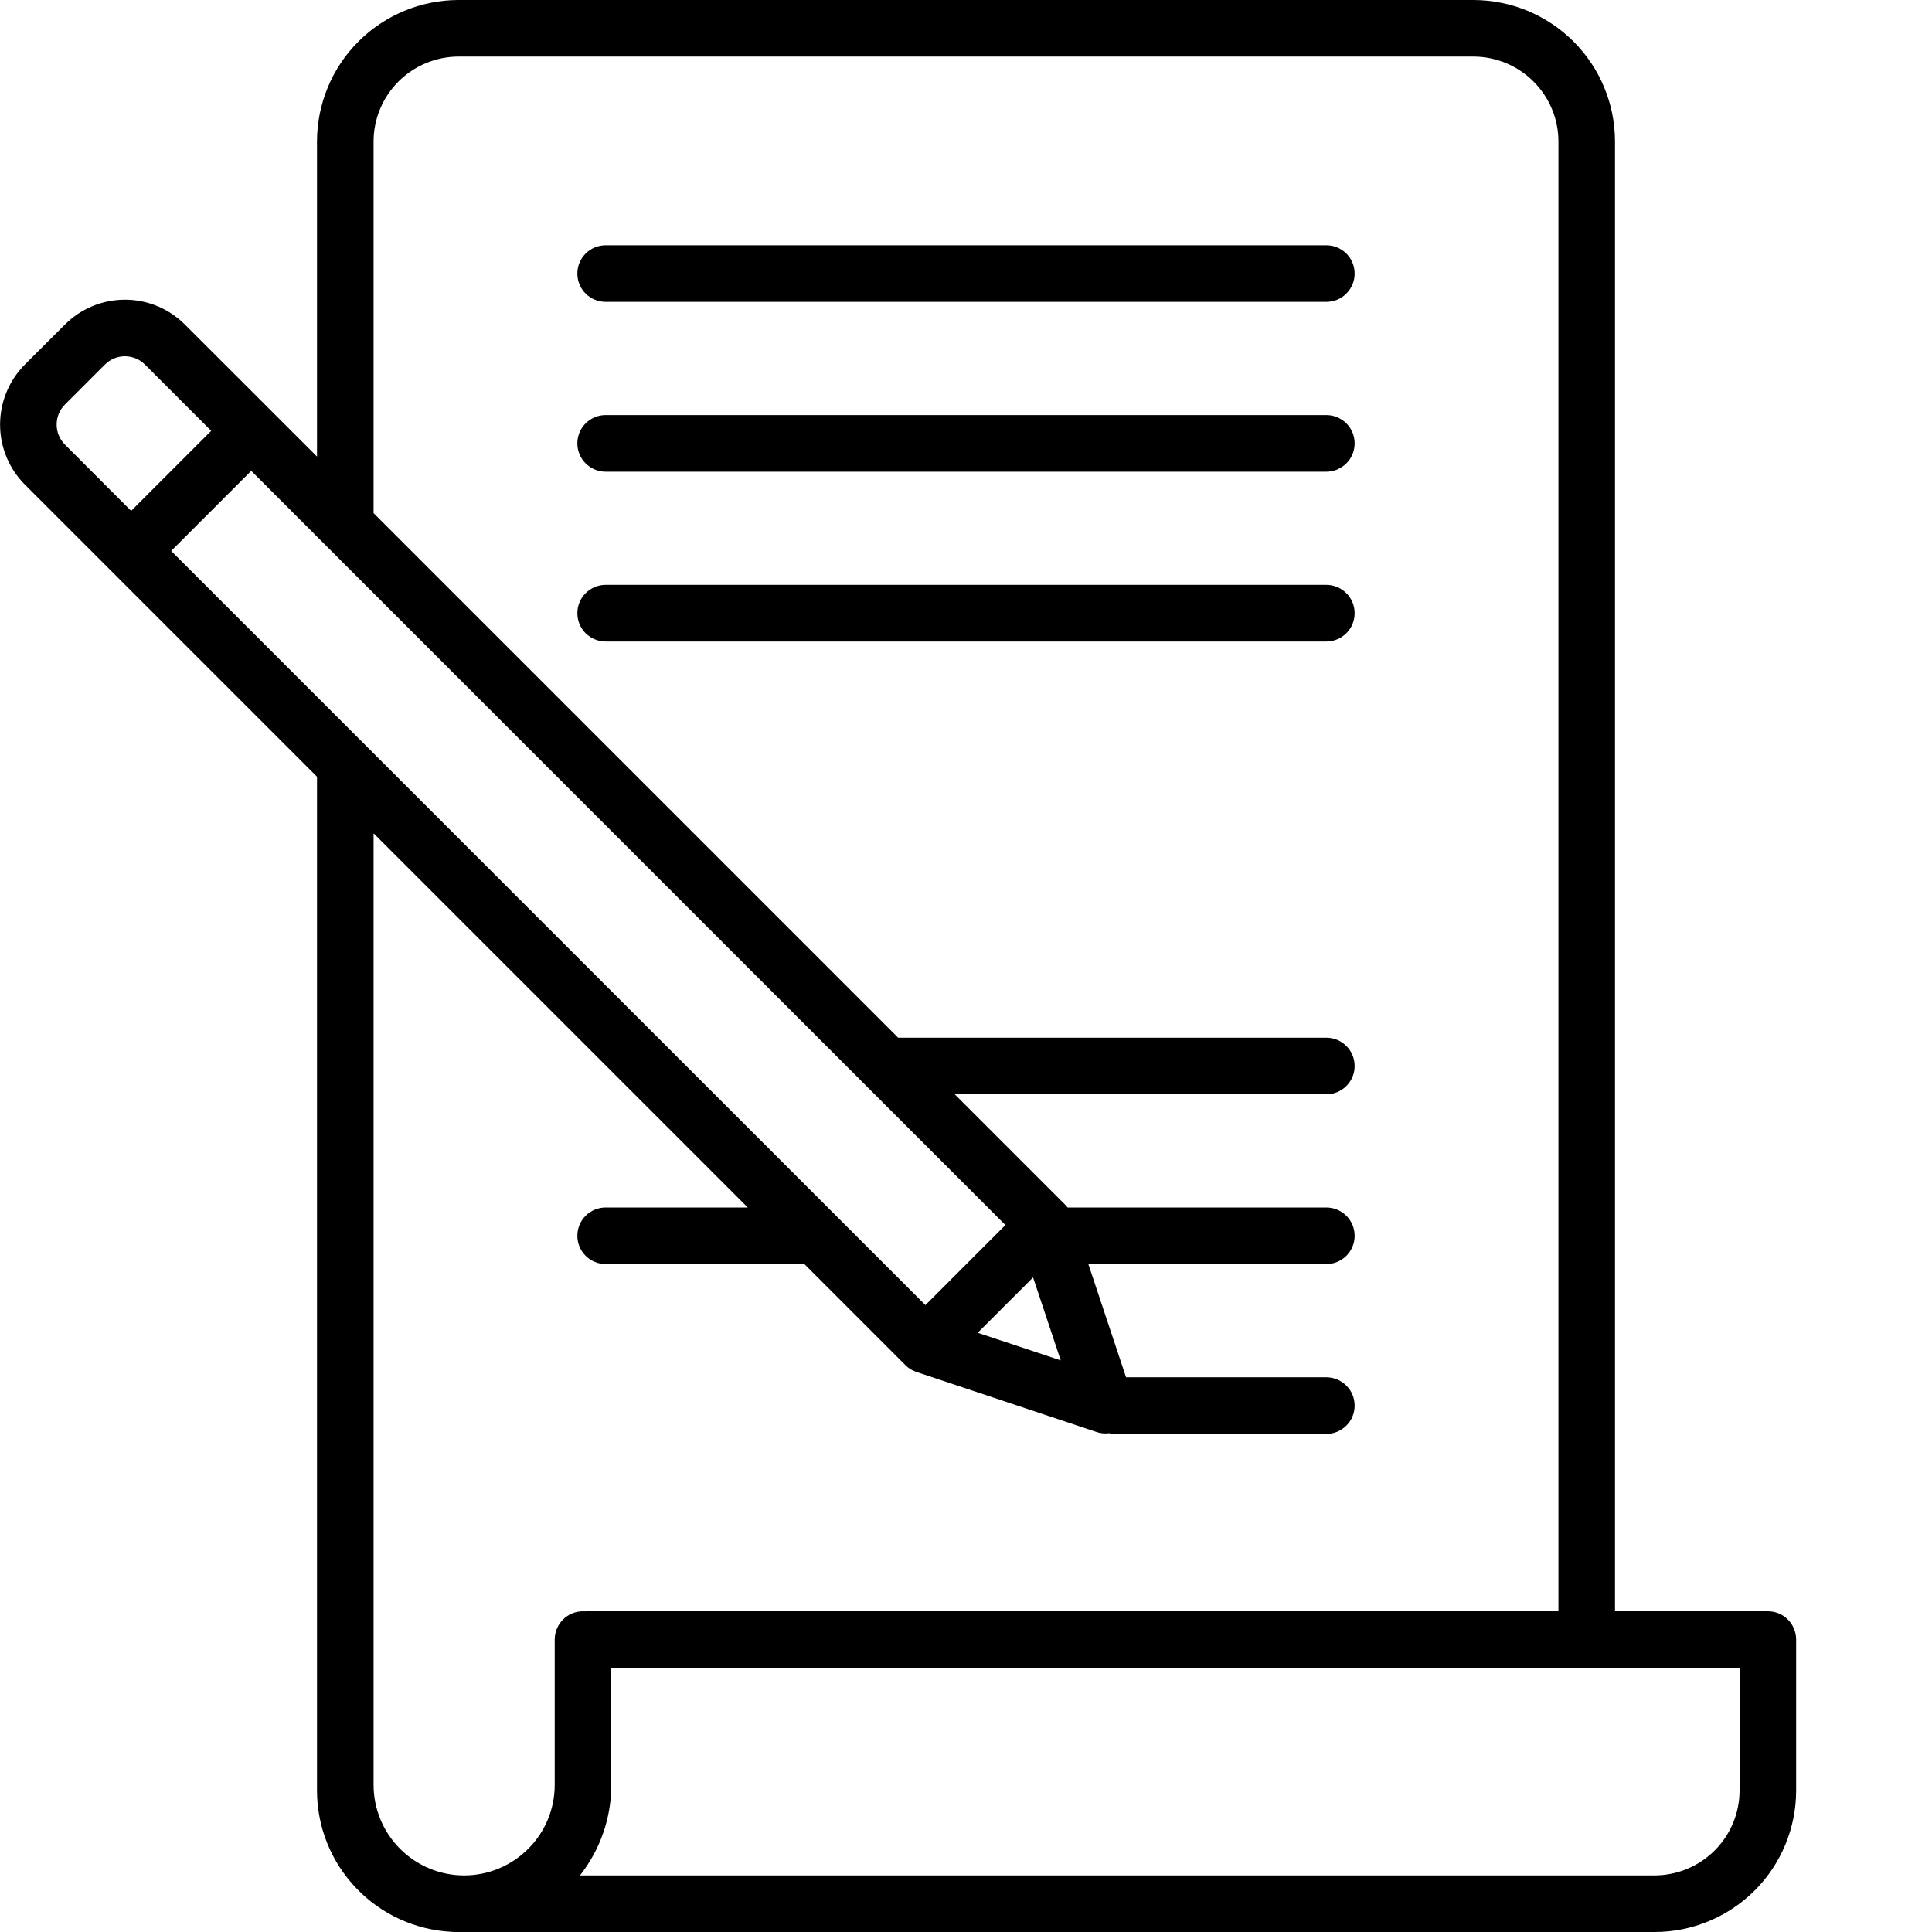 <svg width="25" height="25" viewBox="0 0 25 25" fill="none" xmlns="http://www.w3.org/2000/svg">
<path d="M17.163 3.906H7.837C7.74 3.906 7.647 3.868 7.578 3.799C7.509 3.73 7.471 3.637 7.471 3.54C7.471 3.443 7.509 3.35 7.578 3.281C7.647 3.212 7.74 3.174 7.837 3.174H17.163C17.26 3.174 17.353 3.212 17.422 3.281C17.491 3.35 17.529 3.443 17.529 3.54C17.529 3.637 17.491 3.73 17.422 3.799C17.353 3.868 17.26 3.906 17.163 3.906ZM17.163 8.301H7.837C7.74 8.301 7.647 8.262 7.578 8.194C7.509 8.125 7.471 8.032 7.471 7.935C7.471 7.837 7.509 7.744 7.578 7.676C7.647 7.607 7.74 7.568 7.837 7.568H17.163C17.26 7.568 17.353 7.607 17.422 7.676C17.491 7.744 17.529 7.837 17.529 7.935C17.529 8.032 17.491 8.125 17.422 8.194C17.353 8.262 17.26 8.301 17.163 8.301ZM17.163 6.104H7.837C7.74 6.104 7.647 6.065 7.578 5.996C7.509 5.928 7.471 5.834 7.471 5.737C7.471 5.64 7.509 5.547 7.578 5.478C7.647 5.41 7.74 5.371 7.837 5.371H17.163C17.26 5.371 17.353 5.41 17.422 5.478C17.491 5.547 17.529 5.64 17.529 5.737C17.529 5.834 17.491 5.928 17.422 5.996C17.353 6.065 17.26 6.104 17.163 6.104ZM0.322 4.717L0.84 4.2C1.046 3.994 1.325 3.878 1.617 3.878C1.908 3.878 2.187 3.994 2.393 4.2L4.102 5.908V1.831C4.102 1.346 4.295 0.88 4.638 0.537C4.982 0.194 5.447 0.001 5.933 0L19.067 0C19.553 0.001 20.018 0.194 20.361 0.537C20.705 0.88 20.898 1.346 20.898 1.831V20.85H22.876C22.973 20.85 23.067 20.888 23.135 20.957C23.204 21.026 23.242 21.119 23.242 21.216V23.169C23.242 23.654 23.049 24.12 22.706 24.463C22.362 24.806 21.897 25 21.411 25H5.884C5.871 25 5.857 24.999 5.844 24.998C5.375 24.974 4.932 24.772 4.608 24.431C4.283 24.091 4.102 23.639 4.102 23.169V10.051L0.322 6.271C0.116 6.065 0.001 5.786 0.001 5.494C0.001 5.203 0.116 4.924 0.322 4.717ZM21.411 24.268C21.703 24.267 21.982 24.151 22.188 23.945C22.394 23.739 22.51 23.46 22.51 23.169V21.582H7.91V23.096C7.911 23.521 7.768 23.933 7.505 24.268H21.411ZM4.834 21.211C4.834 21.213 4.834 21.214 4.834 21.216V23.096C4.834 23.407 4.958 23.705 5.177 23.924C5.397 24.144 5.695 24.268 6.006 24.268C6.317 24.268 6.615 24.144 6.835 23.924C7.055 23.705 7.178 23.407 7.178 23.096V21.216C7.178 21.119 7.217 21.026 7.285 20.957C7.354 20.888 7.447 20.85 7.544 20.85C7.552 20.85 7.561 20.85 7.569 20.851C7.577 20.85 7.585 20.85 7.593 20.85H20.166V1.831C20.166 1.54 20.05 1.261 19.844 1.055C19.638 0.849 19.359 0.733 19.067 0.732H5.933C5.641 0.733 5.362 0.849 5.156 1.055C4.95 1.261 4.834 1.54 4.834 1.831V6.64L11.622 13.428H17.163C17.26 13.428 17.353 13.466 17.422 13.535C17.491 13.604 17.529 13.697 17.529 13.794C17.529 13.891 17.491 13.984 17.422 14.053C17.353 14.122 17.26 14.16 17.163 14.16H12.354L13.787 15.593C13.797 15.603 13.806 15.613 13.814 15.624L13.815 15.625H17.163C17.26 15.625 17.353 15.664 17.422 15.732C17.491 15.801 17.529 15.894 17.529 15.991C17.529 16.088 17.491 16.181 17.422 16.25C17.353 16.319 17.26 16.357 17.163 16.357H14.083L14.571 17.822H17.163C17.26 17.822 17.353 17.861 17.422 17.93C17.491 17.998 17.529 18.091 17.529 18.189C17.529 18.286 17.491 18.379 17.422 18.447C17.353 18.516 17.26 18.555 17.163 18.555H14.429C14.402 18.555 14.376 18.552 14.35 18.546C14.296 18.553 14.241 18.548 14.189 18.53L11.859 17.753C11.856 17.753 11.854 17.752 11.852 17.751C11.83 17.743 11.809 17.733 11.789 17.721C11.786 17.719 11.782 17.718 11.779 17.715C11.771 17.71 11.762 17.704 11.754 17.698C11.752 17.696 11.748 17.694 11.746 17.692C11.735 17.683 11.725 17.674 11.716 17.665L10.408 16.357H7.837C7.74 16.357 7.647 16.319 7.578 16.25C7.509 16.181 7.471 16.088 7.471 15.991C7.471 15.894 7.509 15.801 7.578 15.732C7.647 15.664 7.74 15.625 7.837 15.625H9.676L4.834 10.783V21.211ZM13.368 16.53L12.652 17.246L13.726 17.604L13.368 16.53ZM11.975 16.888L13.01 15.852L4.21 7.052L4.208 7.05L3.251 6.093L2.215 7.129L11.975 16.888ZM0.84 5.753L1.697 6.611L2.733 5.575L1.875 4.717C1.841 4.683 1.801 4.656 1.757 4.638C1.712 4.62 1.665 4.61 1.616 4.61C1.568 4.61 1.521 4.62 1.476 4.638C1.432 4.656 1.392 4.683 1.358 4.717L0.84 5.235C0.771 5.304 0.733 5.397 0.733 5.494C0.733 5.591 0.771 5.684 0.84 5.753L0.84 5.753Z" fill="black"/>
</svg>
